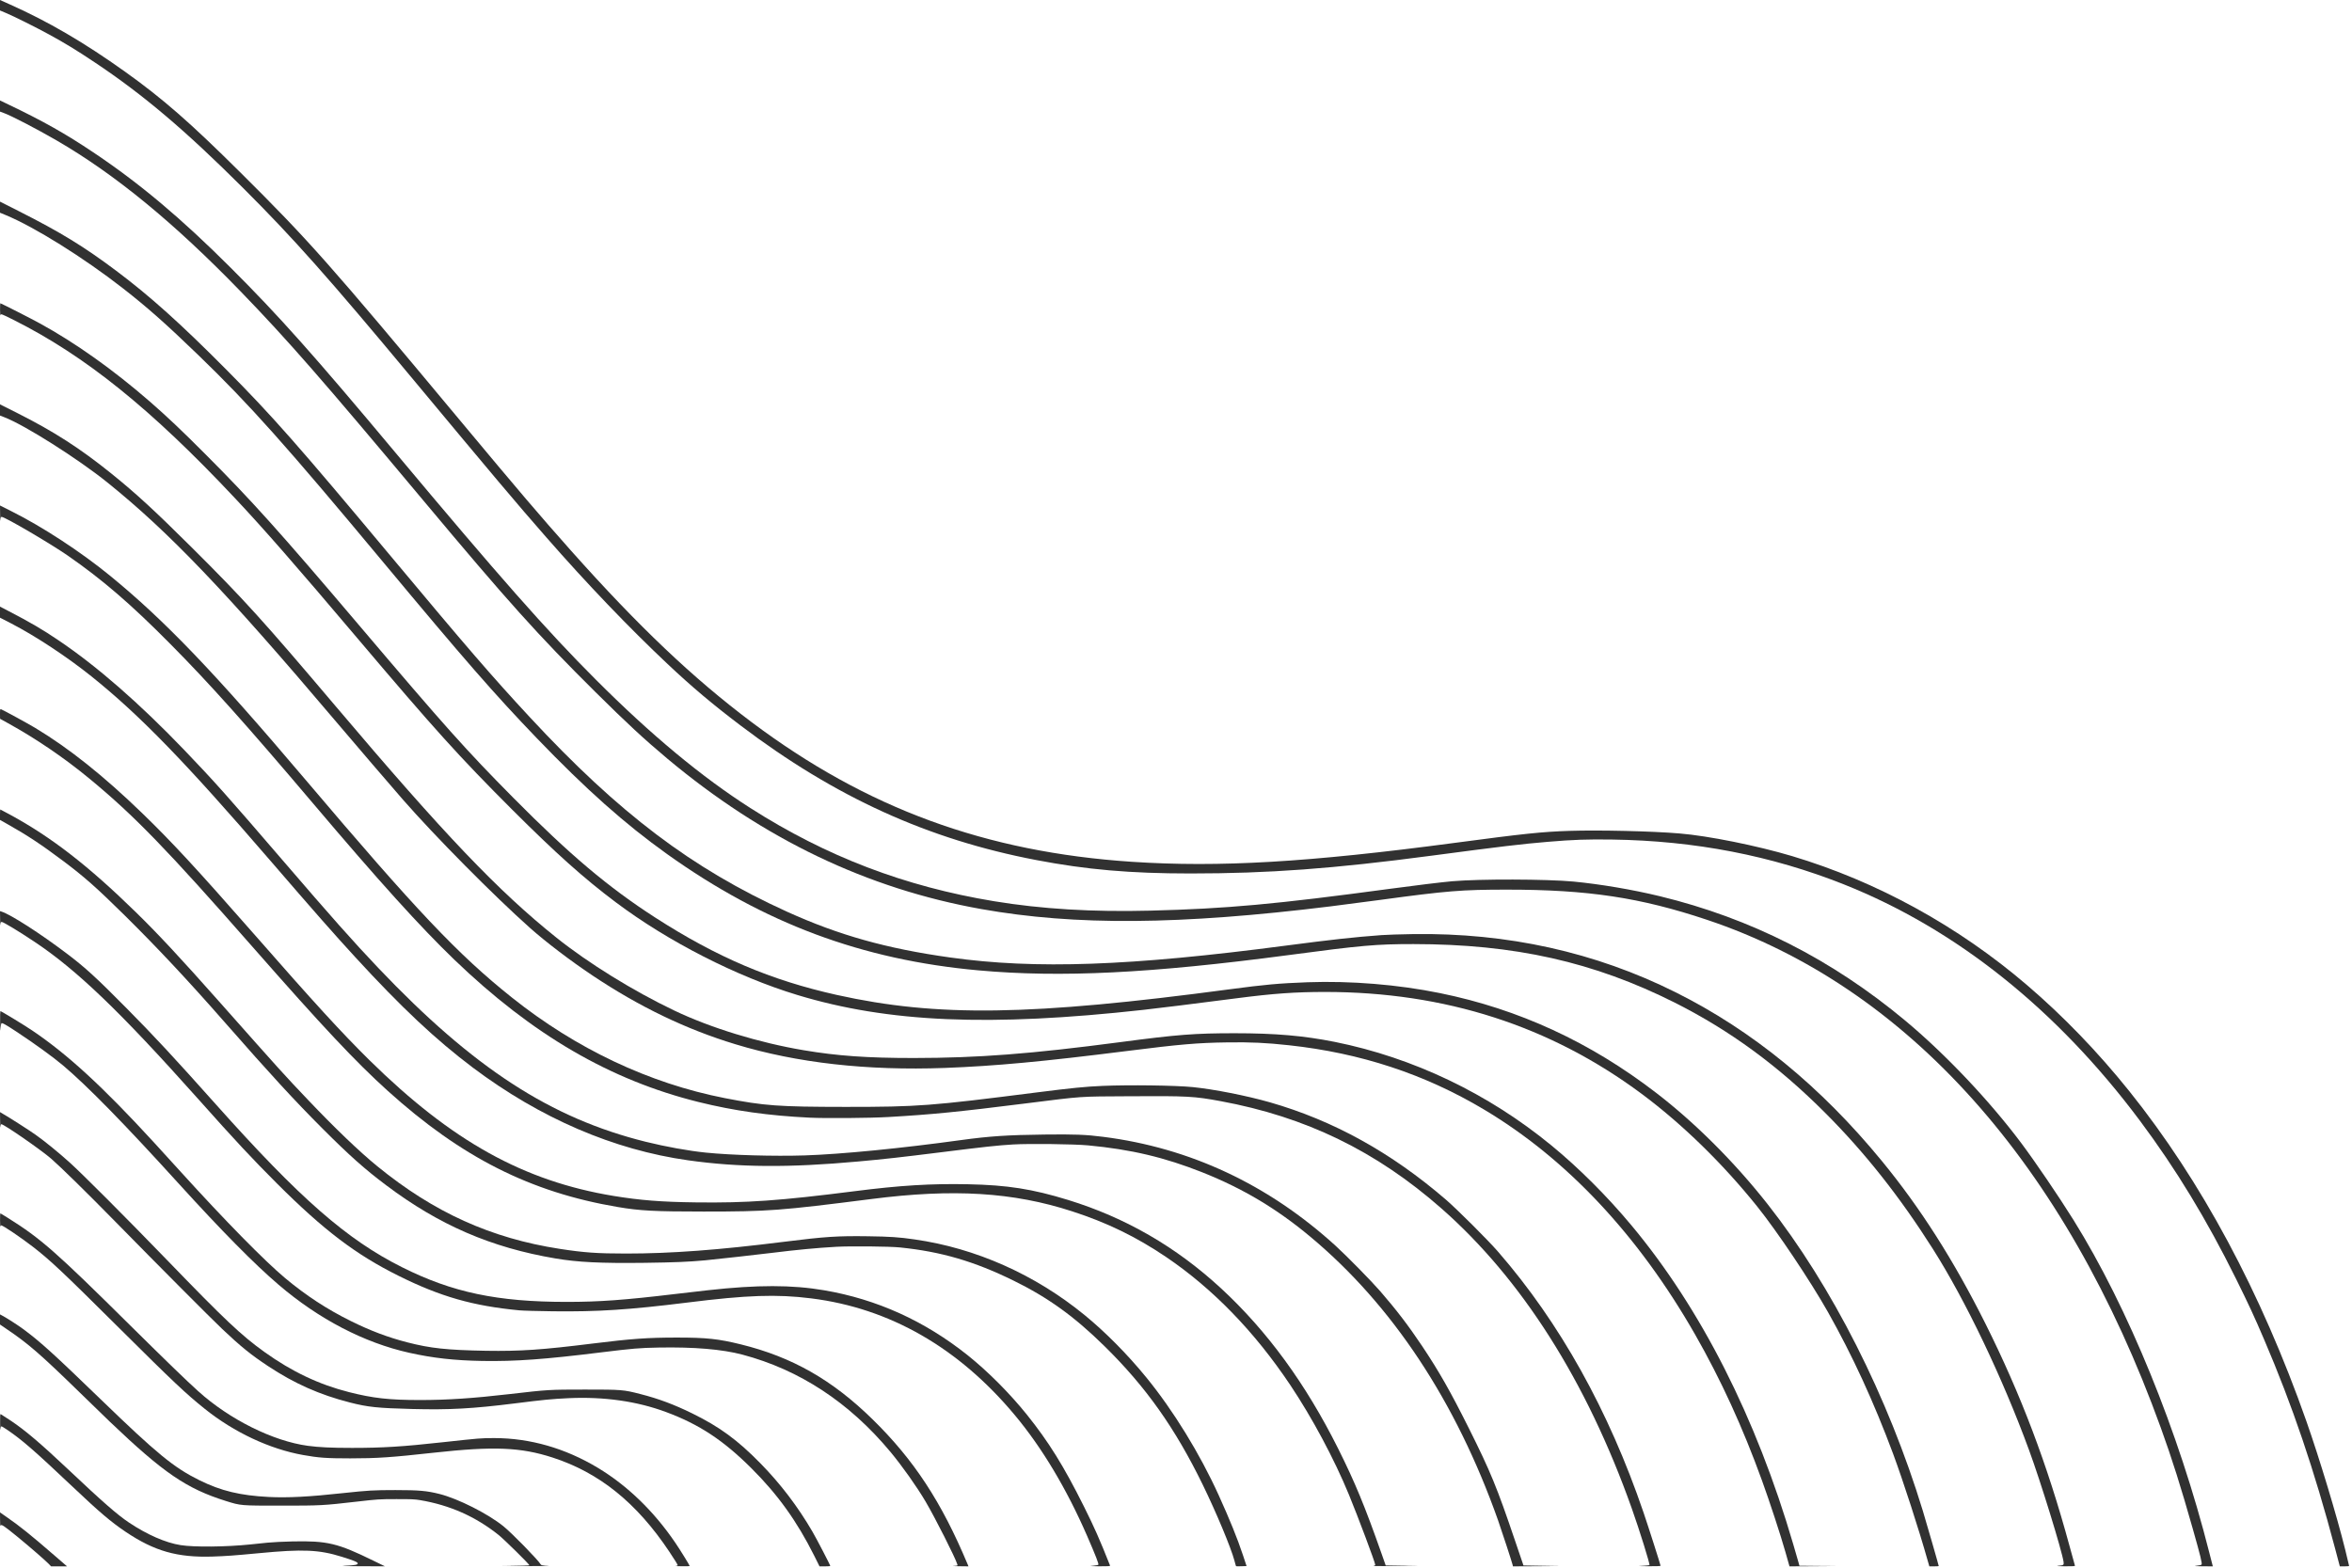<svg width="786" height="524" viewBox="0 0 786 524" fill="none" xmlns="http://www.w3.org/2000/svg">
<path d="M0.14 510C0.4 509.36 1.059 509.78 5.797 513.64C9.635 516.78 15.133 521.54 16.192 522.64L17.072 523.56H19.75H22.409L18.551 520.22C10.535 513.26 6.517 510.02 2.239 507.08L-0 505.52L0.02 507.9C0.02 509.2 0.08 510.14 0.14 510Z" fill="#313131"/>
<path d="M0.14 477.8C0.2 477.14 0.32 476.76 0.48 476.76C0.62 476.76 1.479 477.28 2.419 477.92C7.497 481.38 11.455 484.84 24.389 497.06C33.344 505.54 37.083 508.7 42 512.02C51.616 518.48 59.272 520.66 71.067 520.28C75.704 520.12 78.003 519.96 86.459 519.16C101.253 517.74 106.65 517.98 114.246 520.36C118.285 521.62 119.544 522.14 119.544 522.56C119.544 523.02 118.784 523.18 115.346 523.36C113.367 523.46 114.806 523.5 120.643 523.52L128.64 523.54L124.741 521.64C112.787 515.78 109.349 514.98 97.774 515.22C94.736 515.28 90.957 515.48 89.358 515.64C87.759 515.8 85.16 516.08 83.561 516.24C75.605 517.06 64.91 517.18 60.372 516.46C55.354 515.68 49.117 512.94 43.08 508.9C39.222 506.32 34.184 501.92 22.689 491.06C13.614 482.5 8.256 477.94 3.598 474.86C1.899 473.74 0.38 472.76 0.24 472.68C0.06 472.56 3.05176e-05 473.22 0.04 475.7C0.06 477.44 0.1 478.38 0.14 477.8Z" fill="#313131"/>
<path d="M2.139 444.18C9.435 449.1 13.433 452.56 26.787 465.58C30.805 469.48 35.303 473.86 36.782 475.28C54.674 492.34 62.291 497.56 75.464 501.7C80.522 503.28 80.302 503.26 93.956 503.26C107.269 503.26 107.929 503.22 119.244 501.92C126.041 501.14 126.76 501.08 132.338 501.08C137.175 501.06 138.635 501.12 140.394 501.42C150.329 503.1 158.905 506.9 166.621 513.06C168.461 514.52 176.917 522.86 176.917 523.2C176.917 523.28 173.738 523.38 169.86 523.42C166.002 523.44 167.941 523.48 174.218 523.48C180.475 523.48 184.553 523.44 183.254 523.38C181.275 523.28 180.855 523.2 180.695 522.9C179.875 521.46 171.039 512.4 168.221 510.14C162.983 505.92 153.108 500.94 146.871 499.36C142.633 498.3 140.014 498.06 132.138 498.06C124.881 498.06 122.982 498.18 114.746 499.06C103.291 500.32 96.075 500.68 89.778 500.36C80.202 499.86 73.885 498.34 66.668 494.78C58.092 490.54 52.535 486 33.504 467.58C17.911 452.5 13.633 448.62 7.836 444.3C6.057 442.98 2.039 440.4 0.639 439.68L-0 439.34V441.04V442.72L2.139 444.18Z" fill="#313131"/>
<path d="M0.139 410C0.179 409.76 0.299 409.56 0.359 409.56C0.959 409.56 6.956 413.62 10.994 416.74C16.872 421.3 20.83 425.02 39.581 443.66C58.072 462.04 62.15 465.88 68.447 470.92C78.223 478.76 90.117 484.34 101.292 486.34C106.429 487.26 109.068 487.46 117.044 487.46C126.02 487.46 130.718 487.14 145.031 485.56C165.022 483.36 173.998 483.74 184.653 487.18C200.285 492.24 212.78 502.32 223.654 518.62C225.434 521.28 226.493 523 226.493 523.22C226.493 523.28 226.193 523.38 225.833 523.42C225.494 523.46 226.393 523.52 227.832 523.52C229.292 523.54 230.491 523.52 230.491 523.46C230.491 523.22 227.273 518 225.673 515.66C218.477 505.08 209.641 496.54 199.726 490.58C188.871 484.06 177.156 480.7 165.222 480.68C160.904 480.66 160.124 480.74 148.03 482.06C134.656 483.54 127.899 483.96 117.644 483.96C110.608 483.96 106.629 483.76 102.851 483.26C91.217 481.68 76.683 474.44 66.248 465.02C62.13 461.3 55.653 455.02 43.599 443.1C18.631 418.36 13.613 413.96 2.658 407.1C1.299 406.24 0.159 405.56 0.099 405.56C0.039 405.56 0.019 406.66 0.019 408C0.039 409.36 0.099 410.26 0.139 410Z" fill="#313131"/>
<path d="M0.14 376.7C0.18 376.18 0.32 375.76 0.44 375.76C1.319 375.76 13.694 384.34 17.112 387.3C20.49 390.26 28.787 398.4 38.582 408.38C53.255 423.34 70.127 440.28 74.265 444.22C80.362 450 83.901 452.88 89.578 456.62C98.394 462.46 106.83 466.2 116.925 468.78C122.942 470.32 126.141 470.66 137.795 470.96C150.249 471.28 157.866 470.86 172.259 469.06C181.615 467.88 184.433 467.6 190.031 467.34C201.885 466.8 212.88 468.36 222.595 471.98C233.65 476.08 241.707 481.4 251.102 490.76C259.938 499.56 266.295 508.42 272.092 519.98L273.871 523.56H275.671C276.67 523.56 277.47 523.5 277.47 523.44C277.47 523.14 272.892 514.32 271.453 511.86C266.555 503.48 260.838 495.98 254.181 489.18C246.484 481.32 240.507 476.94 231.391 472.46C225.334 469.48 220.057 467.5 214 465.96C208.342 464.5 207.742 464.46 195.508 464.46C183.494 464.46 183.034 464.5 170.42 465.96C158.166 467.38 149.53 467.96 140.434 467.96C130.039 467.96 124.681 467.36 116.645 465.32C106.61 462.78 97.554 458.48 88.398 451.92C80.622 446.34 75.145 441.16 55.814 421.16C41.74 406.62 27.607 392.46 23.189 388.48C19.331 385.02 15.033 381.52 11.794 379.22C9.695 377.74 3.219 373.58 0.94 372.28L0 371.72L0.04 374.7C0.06 376.32 0.1 377.24 0.14 376.7Z" fill="#313131"/>
<path d="M0.179 343.82C0.259 342.92 0.379 342.12 0.459 342.04C0.699 341.8 1.839 342.42 5.477 344.82C11.674 348.92 17.671 353.26 21.09 356.14C29.186 362.98 41.48 375.54 59.571 395.46C74.205 411.56 84.92 422.42 93.096 429.42C106.529 440.92 121.682 448.8 136.735 452.16C144.711 453.94 151.868 454.74 161.244 454.9C172.219 455.08 182.114 454.36 200.805 452.04C211.54 450.72 213.719 450.54 220.096 450.42C231.99 450.2 241.346 451 248.083 452.78C267.174 457.84 283.786 468.74 297.54 485.26C301.478 490 306.316 496.82 309.294 501.86C312.473 507.26 319.27 520.68 319.929 522.9C320.069 523.32 320.009 523.34 318.71 523.42C317.97 523.46 318.77 523.5 320.509 523.52L323.647 523.56L323.388 522.92C314.632 502 305.416 487.94 291.543 474.36C278.089 461.2 264.715 453.58 247.583 449.36C240.127 447.52 236.109 447.08 226.193 447.08C216.458 447.08 210.96 447.48 198.206 449.06C181.014 451.2 173.838 451.68 162.423 451.5C149.389 451.26 143.832 450.68 136.036 448.66C129.619 447 123.741 444.78 117.244 441.56C109.288 437.62 102.291 433.06 95.255 427.18C88.418 421.46 75.164 407.96 60.471 391.76C57.832 388.86 53.734 384.36 51.355 381.76C34.383 363.26 22.589 352.42 10.794 344.46C8.136 342.66 0.399 337.96 0.119 337.96C0.059 337.96 0.019 339.64 0.039 341.7C0.059 344.54 0.099 345.06 0.179 343.82Z" fill="#313131"/>
<path d="M0.139 309.1C0.199 308.36 0.299 308.16 0.579 308.16C1.099 308.16 6.197 311.24 11.394 314.7C25.648 324.18 40.141 338.1 66.069 367.16C78.683 381.32 84.18 387.2 92.536 395.56C108.209 411.22 118.964 419.38 133.237 426.46C147.19 433.4 158.045 436.5 173.518 437.98C174.777 438.1 179.835 438.24 184.733 438.3C199.806 438.48 210.221 437.8 229.692 435.38C249.622 432.88 259.558 432.54 271.072 433.98C297.32 437.26 320.349 450.46 339.18 473.06C348.256 483.94 356.432 497.62 363.289 513.36C366.208 520.08 367.267 522.8 367.047 523.02C366.947 523.12 366.108 523.28 365.188 523.36C363.829 523.48 364.209 523.5 367.307 523.54C370.246 523.56 371.045 523.5 370.965 523.3C367.447 514.44 365.768 510.64 362.229 503.54C355.473 490 350.455 481.94 343.178 472.86C337.381 465.66 330.145 458.4 323.368 452.98C308.994 441.52 293.082 434.3 275.45 431.28C264.695 429.44 253.101 429.42 236.588 431.26C234.17 431.52 229.172 432.1 225.494 432.54C208.762 434.54 200.226 435.16 189.411 435.16C166.182 435.16 151.169 432 134.336 423.56C115.925 414.34 100.272 400.66 72.166 369.16C57.952 353.24 51.715 346.52 42.18 336.88C32.065 326.66 28.506 323.42 22.389 318.78C13.413 311.98 3.518 305.62 0.439 304.68L-0 304.54L0.04 307.3C0.06 308.82 0.099 309.64 0.139 309.1Z" fill="#313131"/>
<path d="M2.658 275.56C9.155 279.22 13.813 282.3 21.09 287.76C28.246 293.14 32.164 296.6 41.66 305.96C52.555 316.72 62.91 327.78 75.164 341.76C90.417 359.16 98.273 367.7 107.829 377.28C116.805 386.26 121.882 390.78 129.039 396.16C146.771 409.5 164.123 417 185.632 420.64C193.089 421.9 200.585 422.28 215.498 422.1C225.714 421.96 230.032 421.78 235.689 421.26C239.547 420.88 253.62 419.32 258.078 418.76C266.095 417.76 273.011 417.1 279.488 416.74C284.246 416.48 297.36 416.6 300.758 416.96C314.532 418.36 325.607 421.6 338.741 428.06C350.235 433.7 359.031 440.04 369.106 449.96C382.88 463.48 392.715 477.36 401.931 496.26C406.449 505.52 411.346 517.26 412.506 521.56C412.766 522.58 413.026 523.44 413.066 523.5C413.126 523.54 413.925 523.56 414.865 523.52L416.584 523.46L415.325 519.66C413.505 514.2 410.987 507.98 407.308 499.86C400.991 485.92 392.135 471.5 383.04 460.36C376.803 452.72 369.386 445.22 362.429 439.54C345.897 426.02 326.106 417.2 305.656 414.28C300.479 413.52 297.38 413.32 290.023 413.22C279.868 413.08 275.75 413.34 262.077 415.06C240.067 417.82 224.254 419 209.201 419C199.666 419 195.108 418.68 187.112 417.44C164.103 413.9 145.012 405.26 126.12 389.84C120.083 384.92 111.907 377.08 103.051 367.76C94.475 358.72 94.795 359.08 73.065 334.58C60.531 320.44 52.835 312.16 45.458 304.96C29.526 289.38 17.192 279.82 3.318 272.28C1.579 271.34 0.12 270.56 0.08 270.56C0.04 270.56 -0 271.34 -0 272.3V274.06L2.658 275.56Z" fill="#313131"/>
<path d="M2.558 241.66C12.054 246.9 21.489 253.32 29.985 260.34C44.858 272.62 55.833 283.94 84.46 316.56C107.769 343.12 118.844 354.92 129.539 364.58C154.207 386.86 177.256 398.5 206.423 403.44C213.799 404.7 218.797 404.96 235.089 404.96C256.859 404.96 260.717 404.66 291.163 400.78C318.57 397.26 338.561 398.48 358.271 404.88C369.946 408.66 379.681 413.4 389.617 420.1C405.249 430.68 419.183 445.02 431.157 462.9C438.534 473.92 445.87 487.64 450.808 499.64C453.886 507.12 459.584 522.32 459.584 523.06C459.584 523.22 459.304 523.36 458.944 523.42C458.584 523.46 462.143 523.48 466.88 523.48C475.396 523.46 475.416 523.46 469.279 523.36L463.082 523.26L461.643 519.16C456.105 503.44 452.847 495.52 447.17 484.16C436.315 462.46 423.481 444.9 408.088 430.66C393.035 416.76 376.183 407.02 356.932 401.08C345.038 397.42 336.621 396.1 323.548 395.84C311.253 395.58 300.678 396.22 285.565 398.16C260.717 401.32 249.582 402.12 232.59 401.9C221.016 401.76 213.799 401.18 205.063 399.74C174.957 394.78 150.949 381.42 123.462 354.36C114.206 345.22 105.21 335.42 84.58 311.86C65.789 290.44 57.333 281.3 47.497 271.78C34.583 259.28 22.969 250.04 11.794 243.32C9.435 241.9 1.099 237.34 0.339 237.06C0.039 236.94 -0 237.08 -0 238.58L0.02 240.26L2.558 241.66Z" fill="#313131"/>
<path d="M3.658 208.34C11.894 212.6 22.349 219.5 30.566 226.08C46.738 239.06 61.931 254.72 90.158 287.46C105.35 305.08 111.428 311.98 118.764 319.98C134.197 336.8 145.671 347.56 158.026 356.86C180.555 373.78 205.064 384.34 230.012 387.84C246.884 390.22 263.736 390.34 286.665 388.24C295.581 387.44 301.039 386.82 314.352 385.16C329.365 383.28 333.263 382.86 338.501 382.54C343.878 382.22 358.951 382.4 363.629 382.84C377.922 384.18 389.277 386.86 401.911 391.9C415.365 397.26 426.66 404 437.894 413.38C465.241 436.2 486.511 468.32 500.625 508.16C501.764 511.36 505.243 522.04 505.483 523.02L505.603 523.56L513.539 523.52L521.455 523.46L515.278 523.36L509.121 523.26L506.262 514.86C500.245 497.08 498.086 491.84 490.849 477.36C484.692 465.04 480.874 458.34 475.277 449.96C470.679 443.08 466.621 437.78 461.223 431.56C458.105 427.98 450.049 419.8 446.29 416.36C423.801 395.9 397.673 383.66 368.627 379.98C362.91 379.24 359.091 379.1 349.036 379.22C336.722 379.36 330.525 379.78 321.249 381.06C301.258 383.82 281.208 385.8 268.874 386.2C258.678 386.52 244.365 386.12 235.889 385.26C230.132 384.68 222.415 383.28 215.799 381.64C183.974 373.74 158.266 357.02 126.441 323.56C117.984 314.66 110.728 306.48 94.555 287.66C75.904 265.96 71.686 261.24 61.551 250.66C46.618 235.1 32.485 222.76 19.691 214.12C14.213 210.4 10.235 208.08 2.539 204.08L-0 202.76V204.62V206.46L3.658 208.34Z" fill="#313131"/>
<path d="M0.14 173.9C0.2 173.02 0.3 172.76 0.54 172.76C1.619 172.76 16.672 181.58 22.609 185.68C34.224 193.74 43.76 201.94 56.973 215.3C69.907 228.34 82.461 242.38 104.551 268.46C126.741 294.66 140.414 309.78 151.789 320.74C177.896 345.86 203.884 361.02 233.49 368.36C245.285 371.28 256.879 372.92 270.573 373.58C275.89 373.84 290.963 373.72 296.961 373.36C311.494 372.52 320.31 371.64 342.439 368.86C362.53 366.34 360.091 366.52 377.623 366.42C396.754 366.3 399.073 366.42 407.908 368.06C436.335 373.3 459.864 384.74 481.654 403.88C508.521 427.48 530.211 461.64 545.304 504.16C547.903 511.46 551.461 522.9 551.221 523.14C551.161 523.2 550.102 523.32 548.882 523.38C547.003 523.48 547.323 523.5 550.781 523.52C553.38 523.54 554.939 523.48 554.939 523.36C554.939 523.08 550.781 510.06 549.242 505.56C537.608 471.42 521.235 442.08 500.625 418.38C497.207 414.44 486.991 404.26 483.173 400.96C464.942 385.24 445.551 374.52 424.421 368.46C416.564 366.22 405.71 364.08 398.593 363.36C392.756 362.78 377.343 362.58 368.427 362.96C362.75 363.2 358.132 363.66 346.337 365.16C310.994 369.66 306.896 369.98 282.607 369.98C260.098 369.96 255.44 369.62 242.186 367.04C216.938 362.1 192.55 350.56 171.06 333.42C153.068 319.06 139.255 304.48 101.952 260.46C71.666 224.72 55.094 207.42 36.783 192.44C27.047 184.48 14.233 176.08 3.778 170.86L0 168.96L0.04 172C0.06 173.68 0.1 174.54 0.14 173.9Z" fill="#313131"/>
<path d="M1.439 139.46C8.236 142.06 25.988 153.3 35.883 161.26C56.474 177.84 75.385 197.62 112.347 241.26C118.604 248.64 130.859 262.94 134.637 267.26C145.312 279.48 165.003 299.38 177.117 310.16C182.374 314.84 190.611 321.12 198.007 326.06C213.66 336.52 229.312 344.06 245.825 349.06C266.275 355.28 289.764 357.92 315.752 356.96C332.604 356.32 348.556 354.84 376.923 351.26C394.155 349.08 400.232 348.56 410.008 348.42C418.004 348.3 423.101 348.54 430.798 349.38C454.707 351.98 476.096 359.02 495.867 370.82C523.534 387.3 547.483 412.84 566.474 446.06C575.09 461.14 582.387 477.08 588.824 494.86C591.402 501.96 595.081 513.18 596.64 518.7L598.019 523.56L606.015 523.52L614.012 523.46L607.675 523.42L601.338 523.36L601.018 522.2C600.838 521.58 600.058 518.9 599.299 516.26C586.884 473.8 568.373 437.32 545.124 409.48C537.028 399.78 527.592 390.36 518.457 382.86C497.346 365.52 472.258 353.52 446.091 348.26C435.635 346.18 426.24 345.36 412.606 345.36C399.273 345.36 393.535 345.8 374.324 348.34C344.418 352.28 326.867 353.62 305.357 353.64C289.864 353.64 279.829 352.94 268.594 351.04C253.681 348.54 237.449 343.56 225.394 337.8C211.641 331.24 196.608 321.94 185.913 313.38C166.562 297.9 148.47 278.94 112.347 236.26C87.979 207.48 81.422 200.24 64.13 183.04C51.576 170.56 45.439 164.92 37.282 158.34C26.727 149.82 17.932 144.18 5.737 138.04L0 135.16V137.02V138.9L1.439 139.46Z" fill="#313131"/>
<path d="M0.14 105.4C0.26 104.8 0.36 104.84 4.478 106.9C28.426 118.9 50.496 136.66 78.563 166.56C88.078 176.68 98.853 189 119.544 213.46C145.351 243.94 153.408 252.86 171.099 270.56C185.713 285.16 195.088 293.56 205.803 301.6C223.295 314.74 246.184 326.42 266.415 332.56C296.78 341.78 330.724 343.24 382.12 337.54C387.258 336.98 398.453 335.58 413.366 333.66C425.52 332.08 432.916 331.56 442.852 331.56C482.873 331.56 517.997 342.88 548.542 365.56C562.136 375.68 575.589 388.78 587.204 403.24C593.841 411.5 604.956 428.08 610.873 438.56C619.029 453.02 626.206 468.62 632.643 485.92C636.001 495 641.299 511.32 644.197 521.62L644.757 523.56H646.316C647.196 523.56 647.896 523.52 647.896 523.46C647.896 523.22 643.817 509.06 642.598 505.06C630.943 466.82 612.212 429.8 590.682 402.46C579.628 388.42 566.494 375.3 553.46 365.28C531.45 348.34 507.541 337.3 481.274 331.96C467.18 329.08 451.408 327.8 436.935 328.32C427.299 328.68 422.741 329.1 411.007 330.66C344.458 339.54 313.233 340 279.668 332.56C257.659 327.66 239.567 319.96 219.037 306.74C203.304 296.6 190.37 285.68 171.519 266.64C155.627 250.58 148.87 243.02 119.544 208.46C93.416 177.66 83.96 167.16 68.668 151.84C60.491 143.64 55.894 139.3 49.976 134.14C37.822 123.58 25.228 114.62 13.293 108.08C10.535 106.56 0.32 101.36 0.1 101.36C0.04 101.36 0.02 102.38 0.02 103.6C0.04 104.84 0.1 105.66 0.14 105.4Z" fill="#313131"/>
<path d="M1.839 71.86C11.434 75.8 28.047 86.18 41.12 96.4C49.297 102.78 55.474 108.26 66.309 118.72C83.401 135.24 95.415 148.7 127.94 187.76C155.287 220.6 165.182 231.94 179.296 246.64C195.788 263.8 208.862 275.44 222.995 285.52C255.36 308.62 288.024 320.82 326.946 324.34C354.433 326.84 384.619 325.34 430.598 319.24C455.046 315.98 459.924 315.56 472.378 315.56C506.142 315.58 532.57 321.5 559.737 335.16C578.148 344.44 594.281 356.26 610.013 372.04C623.307 385.36 634.882 400.02 645.936 417.46C656.931 434.82 669.166 460.42 678.061 484.66C681.94 495.18 689.096 518.42 689.616 522.08C689.756 523.1 689.616 523.2 687.877 523.36C686.937 523.46 687.557 523.52 690.056 523.54C692.755 523.56 693.494 523.5 693.414 523.32C693.374 523.18 692.535 520.18 691.575 516.66C684.159 489.38 675.363 466.18 663.468 442.36C652.893 421.24 641.758 403.74 628.884 388.06C608.434 363.14 585.625 344.48 559.937 331.66C533.109 318.26 503.763 311.76 472.278 312.22C467.98 312.28 463.222 312.44 461.683 312.56C452.407 313.24 444.911 314.08 429.798 316.06C377.782 322.9 346.117 324.04 317.551 320.04C296.301 317.08 280.368 312.6 263.056 304.76C231.251 290.32 206.863 271.86 176.997 239.66C164.422 226.1 156.146 216.52 130.638 185.96C99.753 148.96 90.997 139.02 75.584 123.5C60.411 108.22 50.116 98.96 38.882 90.54C28.067 82.42 20.33 77.68 6.337 70.6L-0 67.4V69.24V71.1L1.839 71.86Z" fill="#313131"/>
<path d="M1.24 37.76C3.759 38.66 12.295 43.1 18.891 46.92C38.422 58.24 58.253 74.52 80.443 97.44C96.315 113.86 107.51 126.68 141.534 167.36C169.721 201.06 179.696 212.18 199.027 231.36C209.562 241.8 215.179 247 222.996 253.56C255.141 280.46 289.804 297.06 327.966 303.86C359.312 309.44 394.255 309.16 444.592 302.96C449.049 302.4 456.646 301.42 461.484 300.76C483.573 297.76 488.531 297.36 503.564 297.36C530.671 297.36 548.183 300 570.433 307.44C637.421 329.86 690.216 388.96 722.121 477.28C725.82 487.48 728.878 497.18 732.836 511.16C735.335 519.98 736.015 522.68 735.715 522.98C735.595 523.1 734.895 523.26 734.136 523.34C732.996 523.48 733.336 523.52 736.135 523.54L739.493 523.56L739.373 523.1C739.313 522.86 738.833 521.04 738.334 519.06C728.039 478.38 711.166 437.06 692.915 407.76C687.957 399.82 680.021 388.14 675.323 381.88C664.688 367.72 650.055 352.28 636.701 341.14C612.173 320.68 585.046 306.92 554.7 299.56C545.444 297.32 534.769 295.52 525.793 294.66C516.858 293.82 494.408 293.76 485.273 294.56C481.874 294.86 472.638 295.98 464.682 297.06C426.32 302.24 409.908 303.74 384.5 304.38C365.109 304.88 348.037 303.84 332.244 301.24C302.358 296.32 276.111 286.28 250.783 270.1C234.49 259.7 217.518 245.6 199.107 227.16C182.735 210.8 166.562 192.44 132.038 151.16C105.071 118.9 93.277 105.64 77.164 89.56C60.612 73 46.538 61.18 31.086 50.86C21.79 44.64 14.414 40.48 3.039 35.04L0 33.58V35.44V37.3L1.24 37.76Z" fill="#313131"/>
<path d="M2.039 4.36C4.718 5.48 11.954 9.1 16.392 11.52C21.47 14.28 25.588 16.78 31.685 20.86C47.957 31.72 61.931 43.56 81.362 62.96C98.034 79.6 109.908 92.98 137.515 126.16C164.802 158.96 172.479 168.08 182.534 179.56C196.228 195.22 210.181 209.78 223.115 221.96C231.111 229.5 238.108 235.4 247.484 242.5C279.109 266.46 310.054 280.54 346.237 287.46C363.029 290.68 377.762 291.96 397.813 291.96C423.921 291.96 445.591 290.36 478.175 286.04C501.704 282.92 508.461 282.12 517.257 281.38C525.773 280.66 530.411 280.5 538.747 280.62C566.434 281.02 591.982 285.98 616.231 295.62C653.753 310.56 687.337 337.4 715.144 374.62C727.158 390.72 737.394 407.56 747.249 427.46C751.507 436.08 753.306 439.94 756.645 447.76C766.08 469.8 773.357 491.22 780.353 517.6L781.933 523.56H783.472C784.332 523.56 785.031 523.5 785.031 523.4C785.031 523.32 784.452 520.92 783.752 518.06C780.913 506.62 775.196 487.7 770.798 475.16C755.565 431.88 735.634 394.72 711.526 364.66C700.991 351.54 689.556 339.68 677.382 329.26C654.373 309.54 627.205 294.64 598.919 286.16C587.264 282.68 570.832 279.36 561.236 278.58C552.061 277.8 534.309 277.4 524.434 277.72C515.298 278.02 509.361 278.64 486.072 281.74C437.335 288.22 407.389 289.98 378.322 288.06C329.385 284.82 289.564 270.2 251.182 241.38C231.531 226.62 213.46 209.46 190.83 184.06C180.215 172.12 173.838 164.64 153.348 140.06C109.868 87.88 103.211 80.36 80.142 57.46C63.45 40.88 54.374 32.96 41.78 23.96C28.067 14.16 15.952 7.1 3.038 1.36L-0 6.10352e-05V1.74V3.5L2.039 4.36Z" fill="#313131"/>
</svg>
